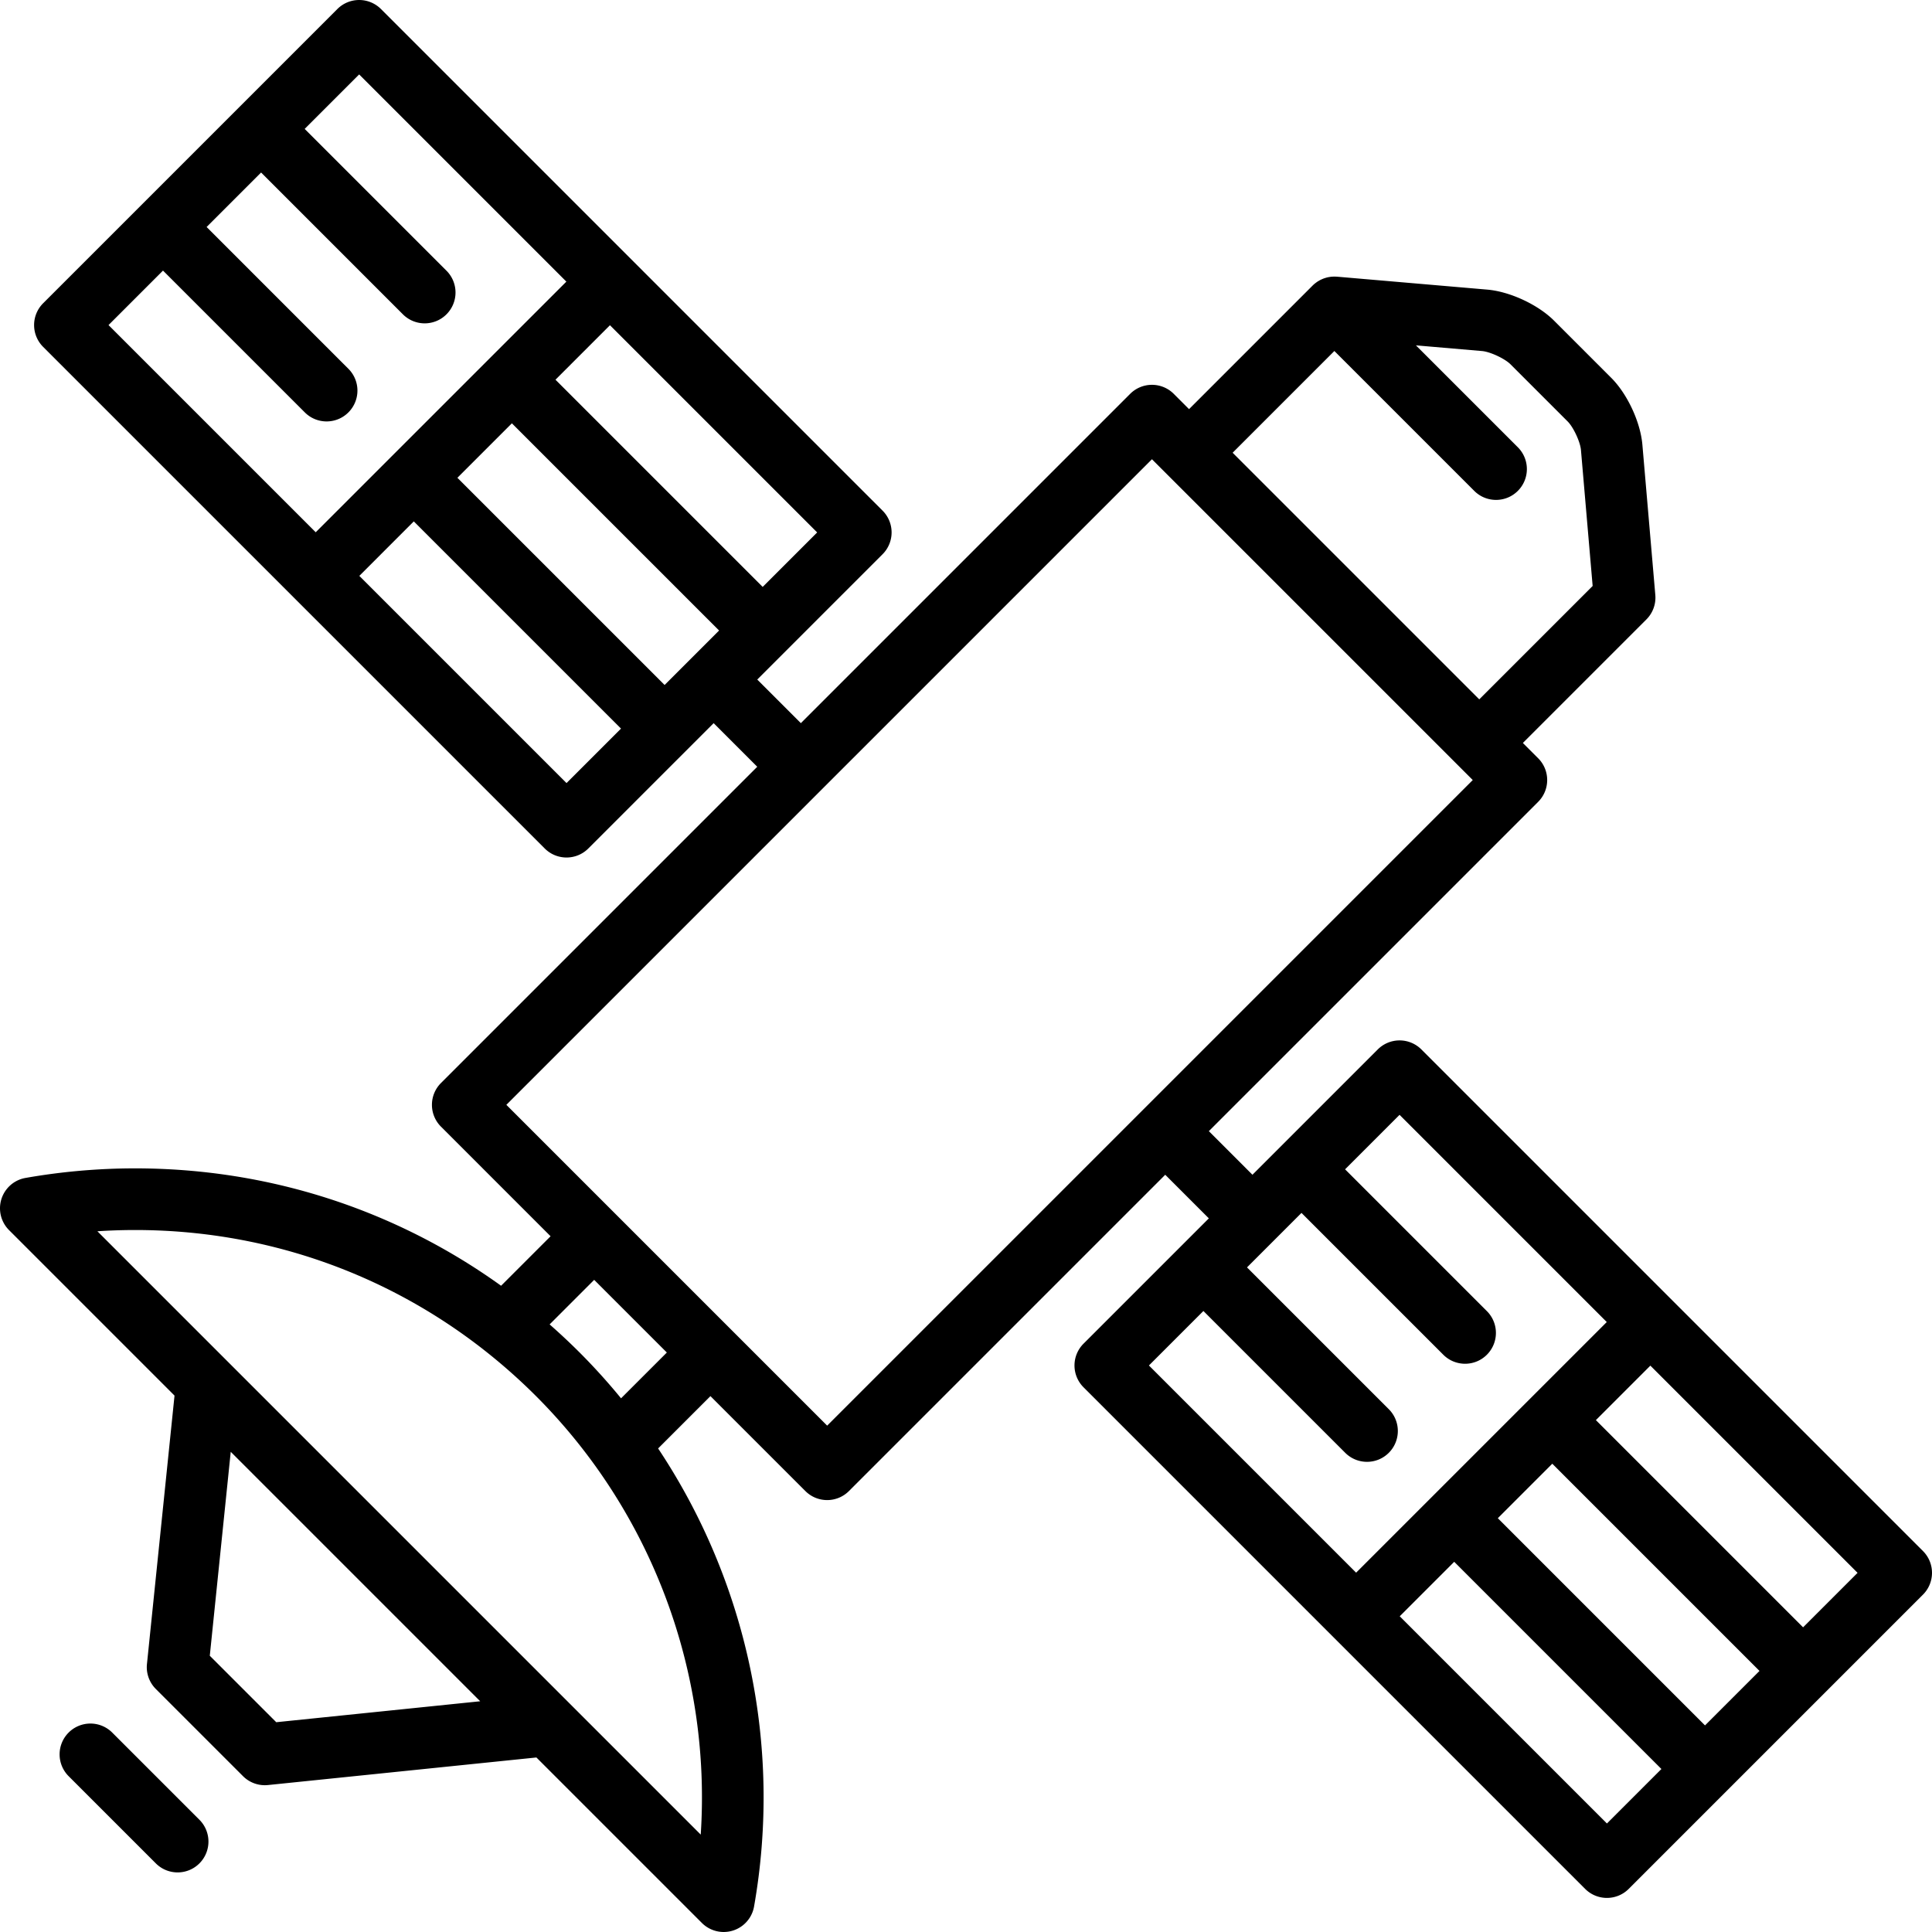 <svg xmlns="http://www.w3.org/2000/svg" viewBox="0 0 470 470"><path d="M467.803 377.323L345.778 255.297a7.5 7.5 0 00-10.606 0l-30.487 30.487-10.607-10.607 80.111-80.111a7.5 7.5 0 000-10.606l-3.719-3.719 30.052-30.052a7.498 7.498 0 002.169-5.946l-3.146-36.559c-.474-5.508-3.655-12.343-7.564-16.253L378.07 78.019c-3.909-3.909-10.744-7.089-16.252-7.564l-36.56-3.146c-.061-.005-.122-.002-.183-.006a7.463 7.463 0 00-.56-.017c-.098.001-.194.009-.291.014a7.116 7.116 0 00-.484.038c-.101.012-.2.027-.3.043a6.886 6.886 0 00-.755.159 8.07 8.07 0 00-.481.146c-.085.029-.17.057-.253.089-.166.063-.33.135-.492.21-.073.034-.147.065-.219.102-.168.085-.332.18-.495.278-.063.038-.128.072-.189.112a7.894 7.894 0 00-.492.352c-.051.039-.104.073-.154.113a7.679 7.679 0 00-.598.535L289.26 99.531l-3.719-3.719a7.5 7.5 0 00-10.606 0l-80.111 80.111-10.607-10.607 30.487-30.487a7.5 7.5 0 000-10.606L92.677 2.197a7.5 7.5 0 00-10.606 0l-71.58 71.58a7.5 7.5 0 000 10.606l122.026 122.026c1.464 1.464 3.384 2.197 5.303 2.197s3.839-.732 5.303-2.197l30.487-30.487 10.607 10.607-76.943 76.943a7.5 7.5 0 000 10.606l26.667 26.667-12.041 12.041c-25.787-18.545-56.636-28.558-89.03-28.558-8.921 0-17.895.784-26.671 2.331a7.5 7.5 0 00-4.002 12.689l40.259 40.259-6.707 65.303a7.499 7.499 0 002.158 6.069l21.213 21.213a7.499 7.499 0 006.07 2.158l65.303-6.706 40.259 40.259a7.501 7.501 0 0012.689-4.002c6.893-39.12-1.763-79.01-23.341-111.435l12.73-12.73 23.091 23.091c1.464 1.464 3.384 2.197 5.303 2.197s3.839-.732 5.303-2.197l76.943-76.943 10.607 10.607-30.487 30.487a7.5 7.5 0 000 10.606L385.616 459.51c1.464 1.464 3.384 2.197 5.303 2.197s3.839-.732 5.303-2.197l71.58-71.58a7.498 7.498 0 00.001-10.607zm-269.01-247.797l-13.253 13.253-50.407-50.407 13.253-13.253 50.407 50.407zM26.401 79.08l13.253-13.253 34.497 34.497c1.464 1.464 3.384 2.197 5.303 2.197s3.839-.732 5.303-2.197a7.5 7.5 0 000-10.606L50.261 55.22l13.253-13.253 34.497 34.497c1.464 1.464 3.384 2.197 5.303 2.197s3.839-.732 5.303-2.197a7.5 7.5 0 000-10.606L74.12 31.36l13.253-13.253 50.407 50.406-18.554 18.553-23.862 23.861-18.558 18.558L26.401 79.08zM137.82 190.499l-50.407-50.407 13.253-13.253 50.407 50.407-13.253 13.253zm30.491-30.491l-6.632 6.632-50.407-50.407 13.253-13.253 50.407 50.407-6.621 6.621zm156.304-74.62l34.027 34.027c1.464 1.464 3.384 2.197 5.303 2.197s3.839-.732 5.303-2.197a7.5 7.5 0 000-10.606l-24.793-24.793 16.075 1.383c1.971.17 5.534 1.829 6.933 3.227l13.91 13.91c1.398 1.399 3.057 4.962 3.227 6.933l2.846 33.082-27.584 27.584-59.997-59.997 24.75-24.75zM67.205 418.964l-16.169-16.169 5.095-49.613 60.687 60.687-49.613 5.095zm103.262 27.341L23.695 299.533a138.57 138.57 0 019.176-.305c31.183 0 60.783 10.28 84.933 29.232l.151.121a140.186 140.186 0 0112.43 11.034c28.231 28.233 42.679 67.248 40.082 106.69zM151.084 340.17a152.67 152.67 0 00-10.093-11.161 156.161 156.161 0 00-7.283-6.818l10.839-10.839 17.678 17.678-11.141 11.14zm50.141 6.647l-78.042-78.042 157.054-157.054 78.042 78.042-157.054 157.054zm78.276-14.637l13.253-13.253 34.497 34.497c1.464 1.464 3.384 2.197 5.303 2.197s3.839-.732 5.303-2.197a7.5 7.5 0 000-10.606l-34.497-34.497 6.622-6.622 6.632-6.632 34.497 34.497c1.464 1.464 3.384 2.197 5.303 2.197s3.839-.732 5.303-2.197a7.5 7.5 0 000-10.606l-34.497-34.497 13.253-13.253 50.406 50.406-60.973 60.973-50.405-50.407zm111.42 111.42l-50.406-50.406 13.253-13.253 50.406 50.406-13.253 13.253zm23.86-23.86l-50.406-50.406 13.253-13.253 50.406 50.406-13.253 13.253zm23.859-23.86l-50.406-50.406 13.253-13.253 50.406 50.406-13.253 13.253zM27.301 421.486a7.5 7.5 0 00-10.606 0 7.5 7.5 0 000 10.606l21.213 21.213c1.464 1.464 3.384 2.197 5.303 2.197s3.839-.732 5.303-2.197a7.5 7.5 0 000-10.606l-21.213-21.213z"/></svg>